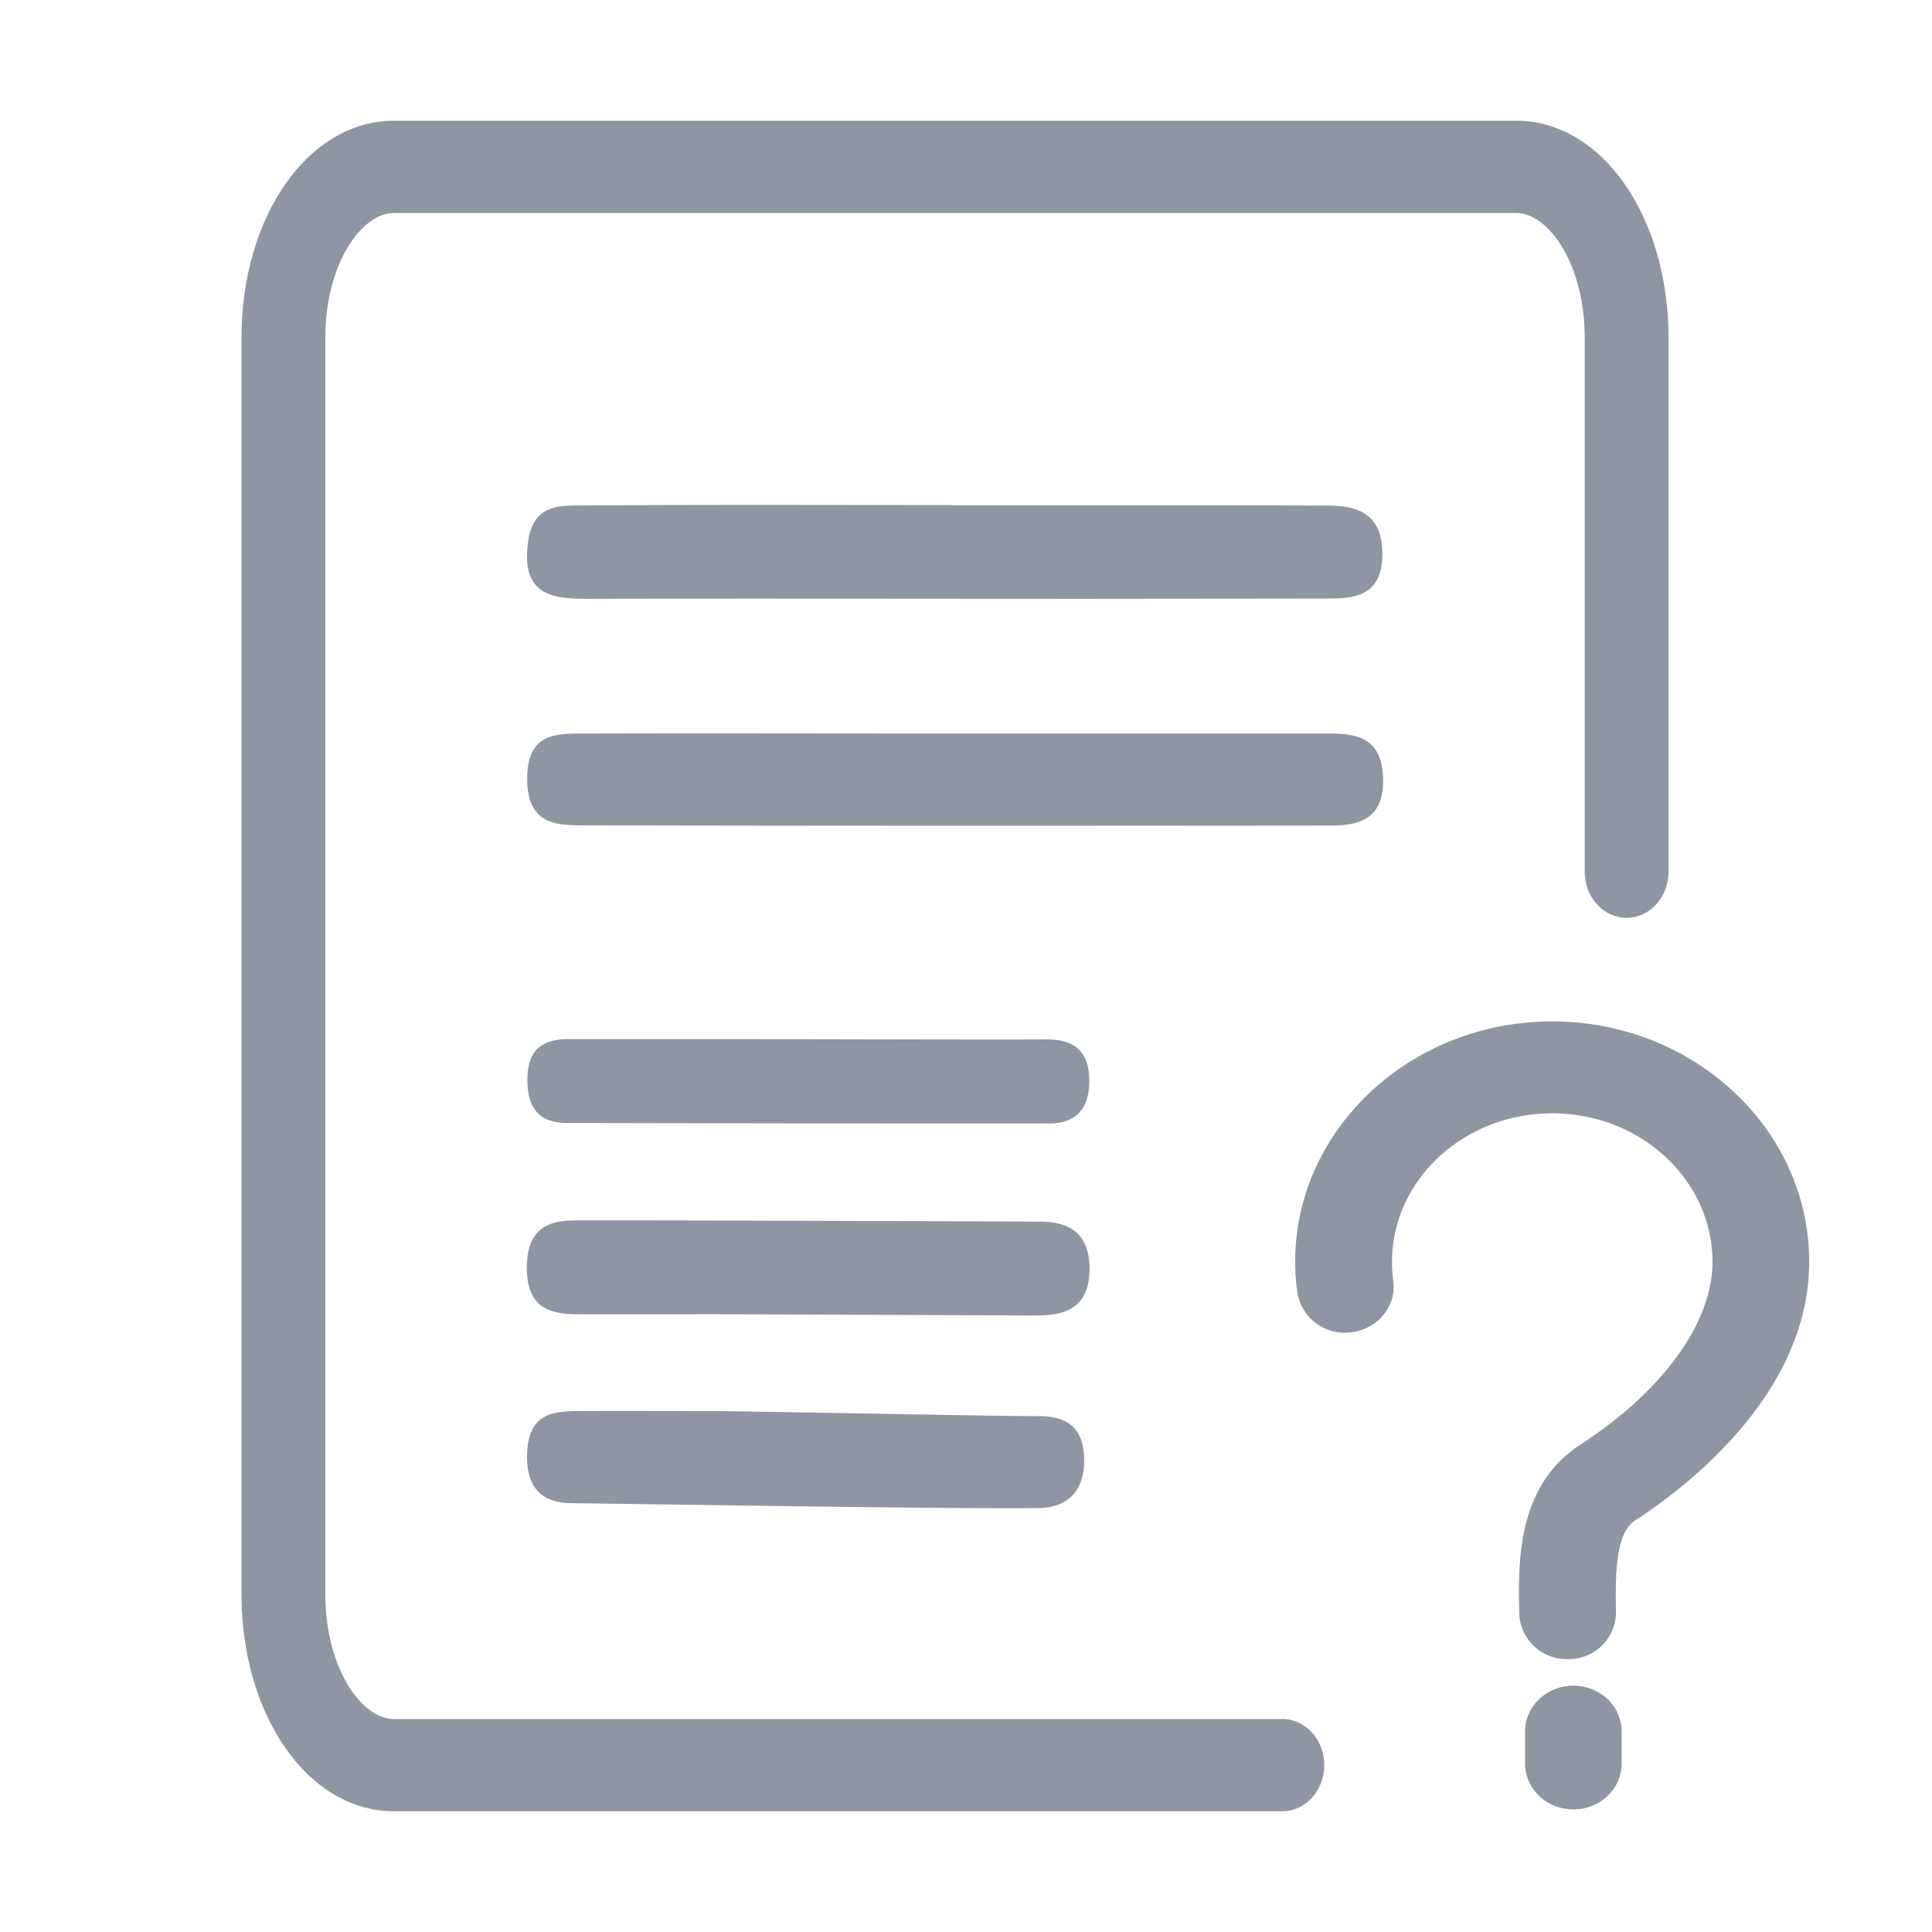 <svg width="16" height="16" xmlns="http://www.w3.org/2000/svg"><g fill="#8F95A2" fill-rule="nonzero"><path d="M10.62 15H3.261C2.554 15 2 14.21 2 13.202V2.798C2 1.79 2.554 1 3.261 1h9.296c.707 0 1.261.79 1.261 1.798V7.22c0 .21-.155.381-.347.381-.192 0-.347-.17-.347-.381V2.798c0-.61-.299-1.034-.567-1.034H3.261c-.268 0-.567.424-.567 1.034v10.404c0 .61.299 1.034.567 1.034h7.36c.19 0 .346.171.346.382s-.155.382-.347.382z"/><path d="M12.982 13.74a.392.392 0 0 1-.4-.373c-.01-.422-.023-1.06.506-1.403.685-.445 1.094-1.011 1.094-1.514 0-.678-.595-1.23-1.327-1.23s-1.327.552-1.327 1.23c0 .053.003.104.01.155.03.209-.125.4-.344.428a.398.398 0 0 1-.45-.328 1.836 1.836 0 0 1-.018-.255c0-1.098.955-1.991 2.129-1.991 1.173 0 2.128.893 2.128 1.99 0 1.089-1.009 1.862-1.443 2.144-.158.102-.164.43-.157.76a.39.39 0 0 1-.393.387h-.008zm.048 1.245c-.221 0-.4-.17-.4-.38v-.265c0-.21.179-.38.4-.38.221 0 .4.17.4.38v.264c0 .21-.179.381-.4.381zM7.874 6.075c-1.01 0-2.02-.003-3.03 0-.233.001-.484-.013-.478.388.006.362.238.371.453.372 2.067.005 4.133.004 6.199.002.23 0 .446-.047.436-.393-.01-.346-.232-.369-.458-.369H7.874zm.003-1.892c-1.01 0-2.02-.004-3.03.003-.192.001-.426-.021-.472.29-.066.444.187.484.478.483 1.392-.003 2.785 0 4.177 0l1.974-.002c.23 0 .448-.032.444-.379-.004-.336-.222-.39-.45-.391-1.04-.004-2.08-.002-3.12-.002v-.002zm.714 6.711c.236 0 .437-.066.432-.399-.005-.298-.188-.377-.407-.378-.746-.003-3.107-.012-3.853-.01-.215.001-.393.06-.4.375-.006.348.186.401.42.402.381.001.762 0 1.143 0 .35 0 2.315.01 2.665.01zm-3.812.792c-.21.002-.402.026-.414.353-.01.31.151.408.372.41.763.008 3.102.049 3.865.04.224-.003.386-.125.376-.42-.01-.277-.175-.341-.38-.341-.381 0-2.338-.041-2.72-.042-.367 0-.733-.002-1.1 0zm-.064-3.081c-.211 0-.355.073-.347.36.007.254.137.334.328.335.791.002 3.203.006 3.995.004.194 0 .325-.096.33-.339.005-.277-.144-.358-.356-.357-.381.003-2.382-.003-2.763-.003H4.715z"/></g></svg>